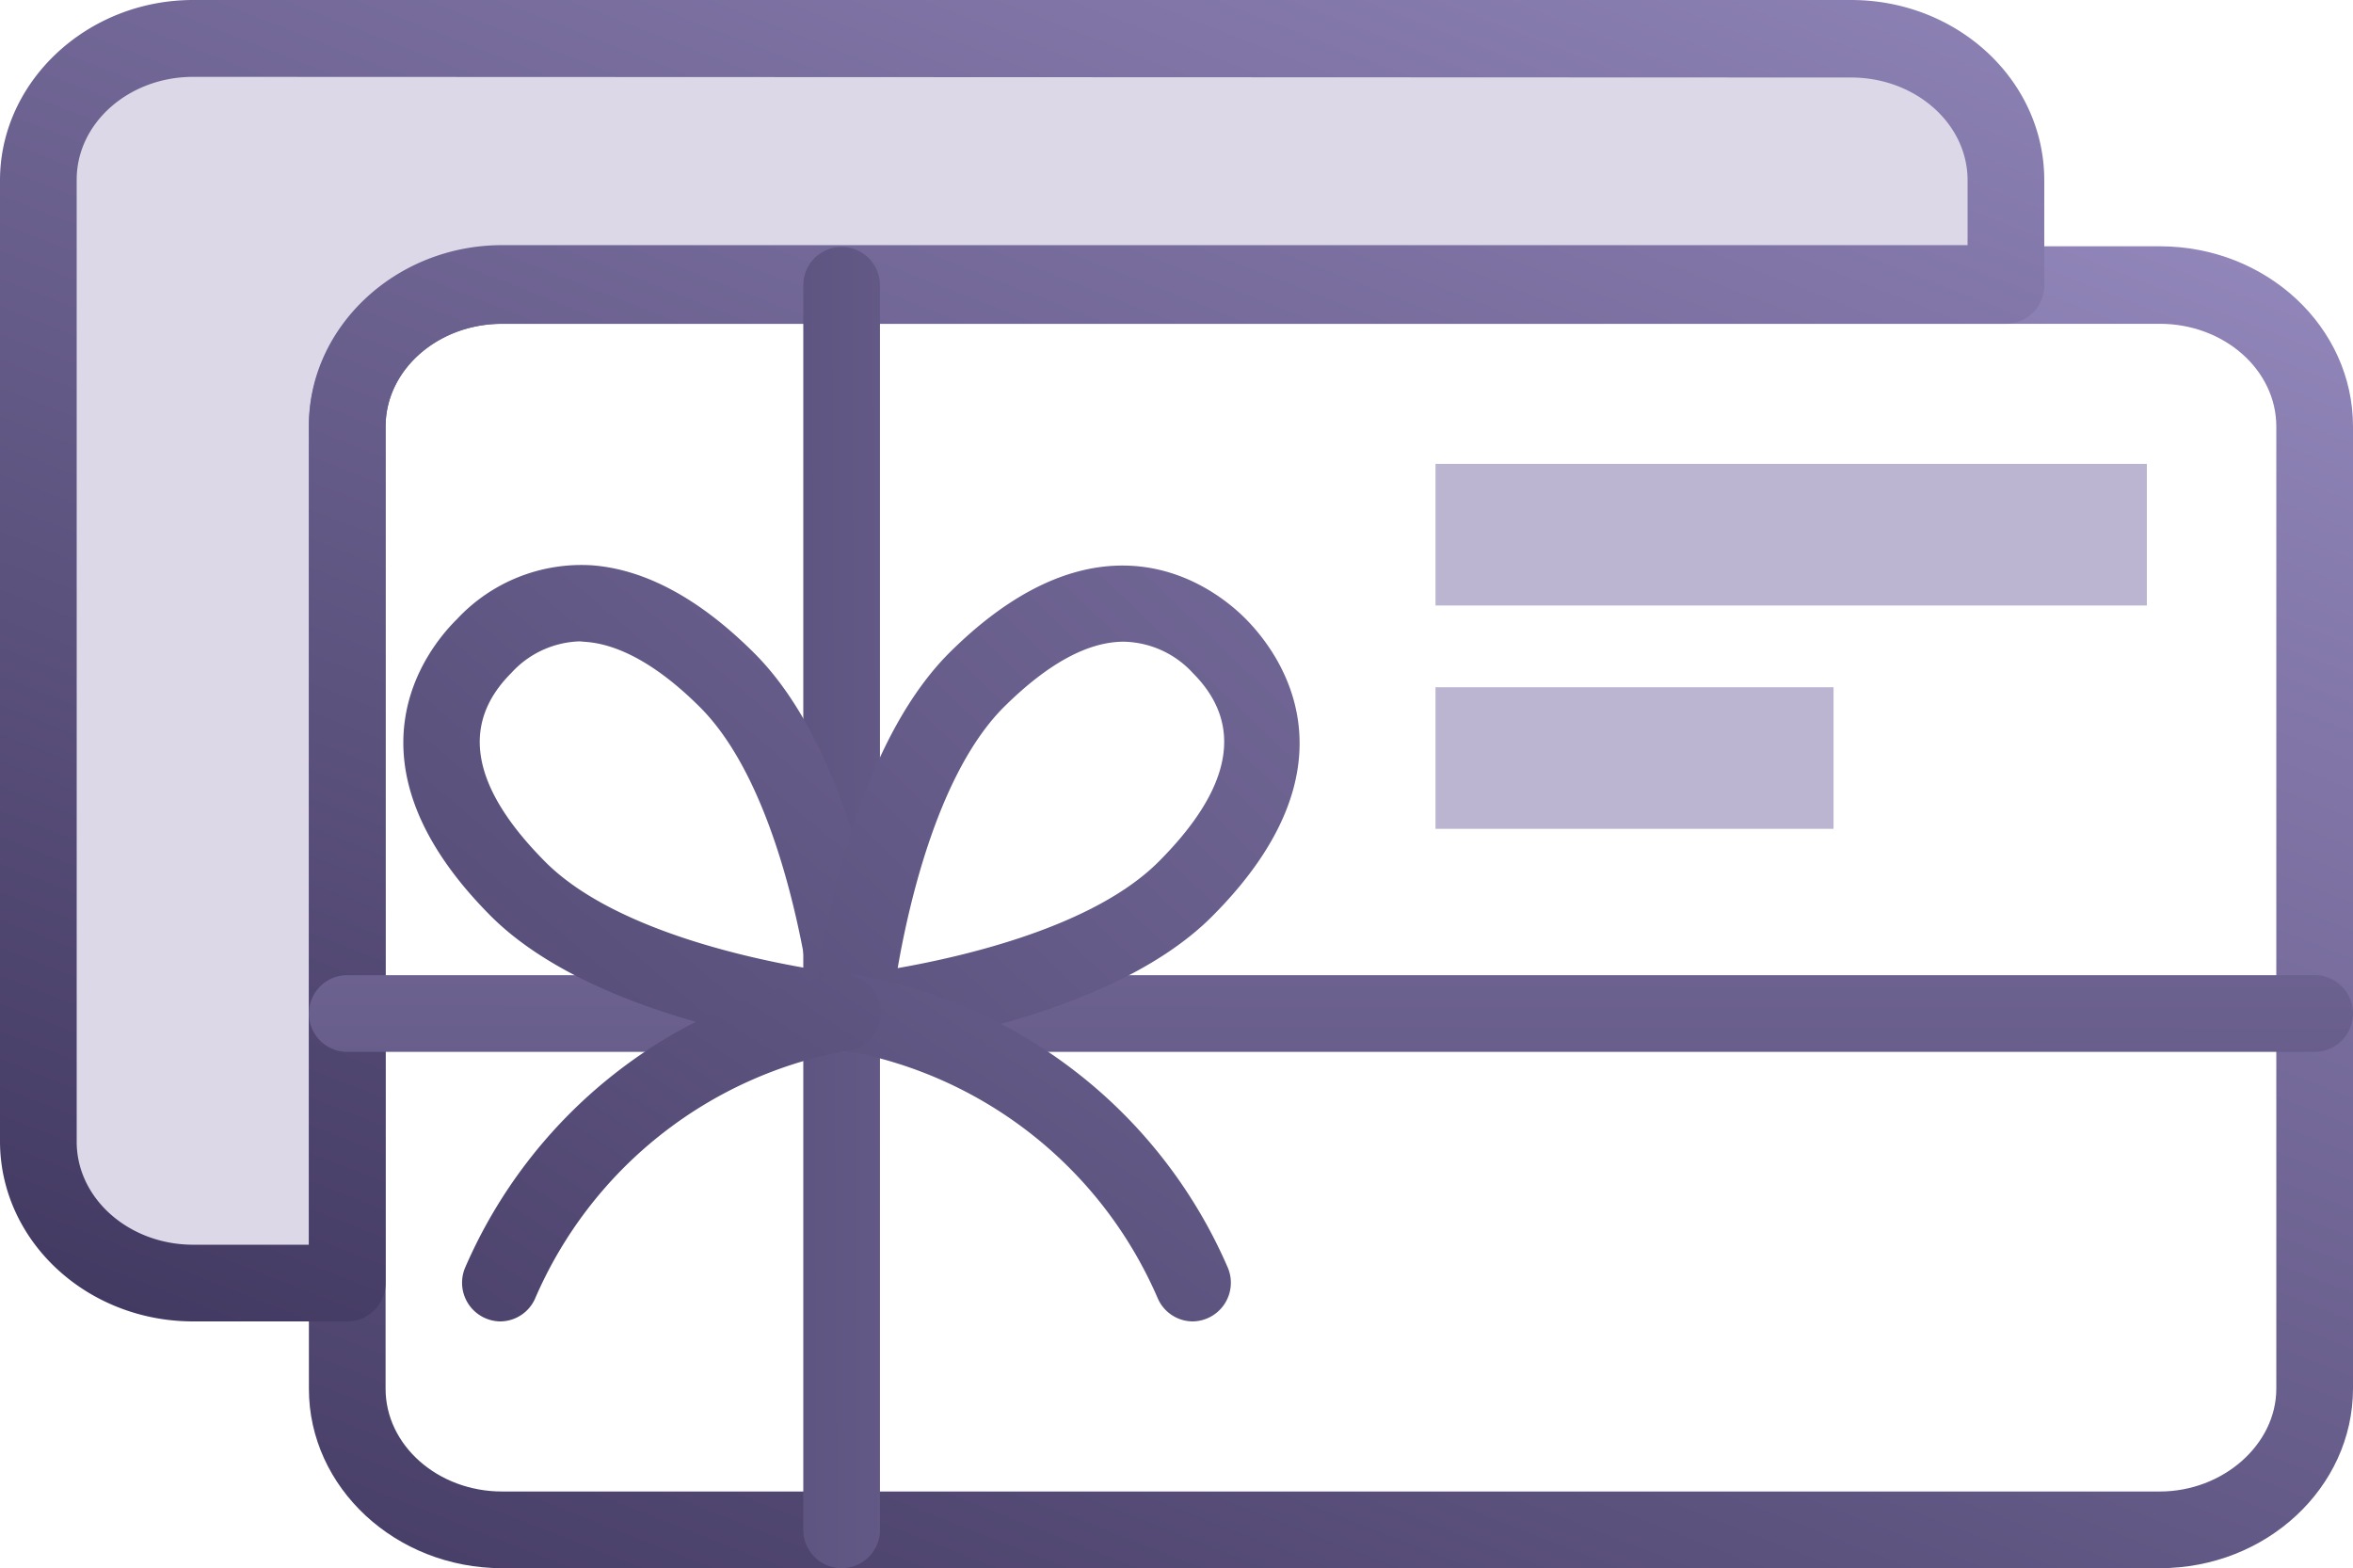 <svg xmlns="http://www.w3.org/2000/svg" xmlns:xlink="http://www.w3.org/1999/xlink" width="143.59" height="95.7" viewBox="0 0 143.59 95.7"><defs><linearGradient id="a" x1="0.937" y1="-0.209" x2="-0.182" y2="1.607" gradientUnits="objectBoundingBox"><stop offset="0" stop-color="#9b8fc4"/><stop offset="1" stop-color="#251d41"/></linearGradient><linearGradient id="b" x1="0.838" y1="-0.392" x2="-0.281" y2="1.425" xlink:href="#a"/><linearGradient id="c" x1="15.194" y1="-0.395" x2="-14.643" y2="1.422" xlink:href="#a"/><linearGradient id="d" x1="0.963" y1="-12.457" x2="-0.156" y2="18.853" xlink:href="#a"/><linearGradient id="e" x1="2.949" y1="-1.979" x2="-1.753" y2="2.952" xlink:href="#a"/><linearGradient id="f" x1="2.507" y1="-1.603" x2="-2.199" y2="3.333" xlink:href="#a"/><linearGradient id="g" x1="3.285" y1="-3.012" x2="-2.203" y2="3.911" xlink:href="#a"/><linearGradient id="h" x1="3.646" y1="-3.544" x2="-1.818" y2="3.375" xlink:href="#a"/></defs><g transform="translate(-30.42 -58.36)"><path d="M162.22,154.06H61.06c-6.5,0-11.79-4.92-11.79-10.95V84.39c0-6,5.29-11,11.79-11H162.22c6.5,0,11.79,4.91,11.79,11v58.72C174,149.14,168.72,154.06,162.22,154.06ZM61.06,78.12c-3.92,0-7.11,2.81-7.11,6.27v58.72c0,3.45,3.19,6.27,7.11,6.27H162.22c3.86,0,7.11-2.87,7.11-6.27V84.39c0-3.46-3.19-6.27-7.11-6.27Z" fill="url(#a)"/><path d="M152.83,69.36v6.42H61.06c-5.2,0-9.45,3.87-9.45,8.61V136.7h-9.4c-5.18,0-9.45-3.88-9.45-8.62V69.36c0-4.73,4.26-8.61,9.45-8.61H143.38C148.58,60.75,152.83,64.64,152.83,69.36Z" fill="#867bad" opacity="0.29"/><path d="M51.61,139h-9.4c-6.5,0-11.79-4.92-11.79-11V69.36c0-6,5.29-11,11.79-11H143.38c6.5,0,11.79,4.91,11.79,11v6.42a2.34,2.34,0,0,1-2.34,2.34H61.06c-3.92,0-7.11,2.81-7.11,6.27V136.7a2.34,2.34,0,0,1-2.34,2.3Zm-9.4-75.95c-3.92,0-7.11,2.81-7.11,6.27v58.72c0,3.46,3.19,6.28,7.11,6.28h7.06v-50c0-6,5.29-11,11.79-11h89.43V69.36c0-3.46-3.19-6.27-7.11-6.27Z" fill="url(#b)"/><path d="M81.78,154.06a2.34,2.34,0,0,1-2.34-2.34V75.77a2.34,2.34,0,0,1,4.68,0v76A2.34,2.34,0,0,1,81.78,154.06Z" fill="url(#c)"/><path d="M171.67,122.55H51.61a2.34,2.34,0,1,1,0-4.68H171.67a2.34,2.34,0,1,1,0,4.68Z" fill="url(#d)"/><rect width="43.41" height="8.64" transform="translate(118.02 86.67)" fill="#867bad" opacity="0.56"/><rect width="24.29" height="8.64" transform="translate(118.02 100.3)" fill="#867bad" opacity="0.56"/><path d="M82.39,122.55h-.23c-.61-.06-15-1.55-21.76-8.26-9.39-9.4-4-16.27-2.09-18.15a10.38,10.38,0,0,1,8.25-3.28c3.25.25,6.58,2.05,9.9,5.37h0c6.71,6.71,8.2,21.15,8.26,21.76a2.339,2.339,0,0,1-2.33,2.56ZM65.8,97.5a5.87,5.87,0,0,0-4.18,1.93c-3.14,3.14-2.43,7,2.09,11.54,3.9,3.9,11.64,5.73,15.91,6.47-.74-4.27-2.57-12-6.47-15.91h0c-2.47-2.47-4.87-3.85-7-4Z" fill="url(#e)"/><path d="M82.38,122.55A2.33,2.33,0,0,1,80.06,120c.06-.61,1.55-15,8.25-21.76,9.4-9.39,16.27-4,18.15-2.09s7.3,8.76-2.09,18.15h0c-6.71,6.71-21.15,8.2-21.76,8.26ZM99,97.52c-2.2,0-4.65,1.34-7.33,4-3.89,3.9-5.73,11.65-6.47,15.92,4.27-.75,12-2.58,15.91-6.48h0c4.52-4.52,5.23-8.4,2.1-11.53A5.87,5.87,0,0,0,99,97.52Z" fill="url(#f)"/><path d="M103.22,139a2.34,2.34,0,0,1-2.15-1.41,25.68,25.68,0,0,0-19-15.1,2.34,2.34,0,0,1,.6-4.64,30.37,30.37,0,0,1,22.68,17.88,2.36,2.36,0,0,1-2.14,3.27Z" fill="url(#g)"/><path d="M60.94,139a2.36,2.36,0,0,1-2.14-3.27,30.37,30.37,0,0,1,22.68-17.88,2.34,2.34,0,1,1,.6,4.64,25.69,25.69,0,0,0-19,15.1A2.34,2.34,0,0,1,60.94,139Z" fill="url(#h)"/></g></svg>